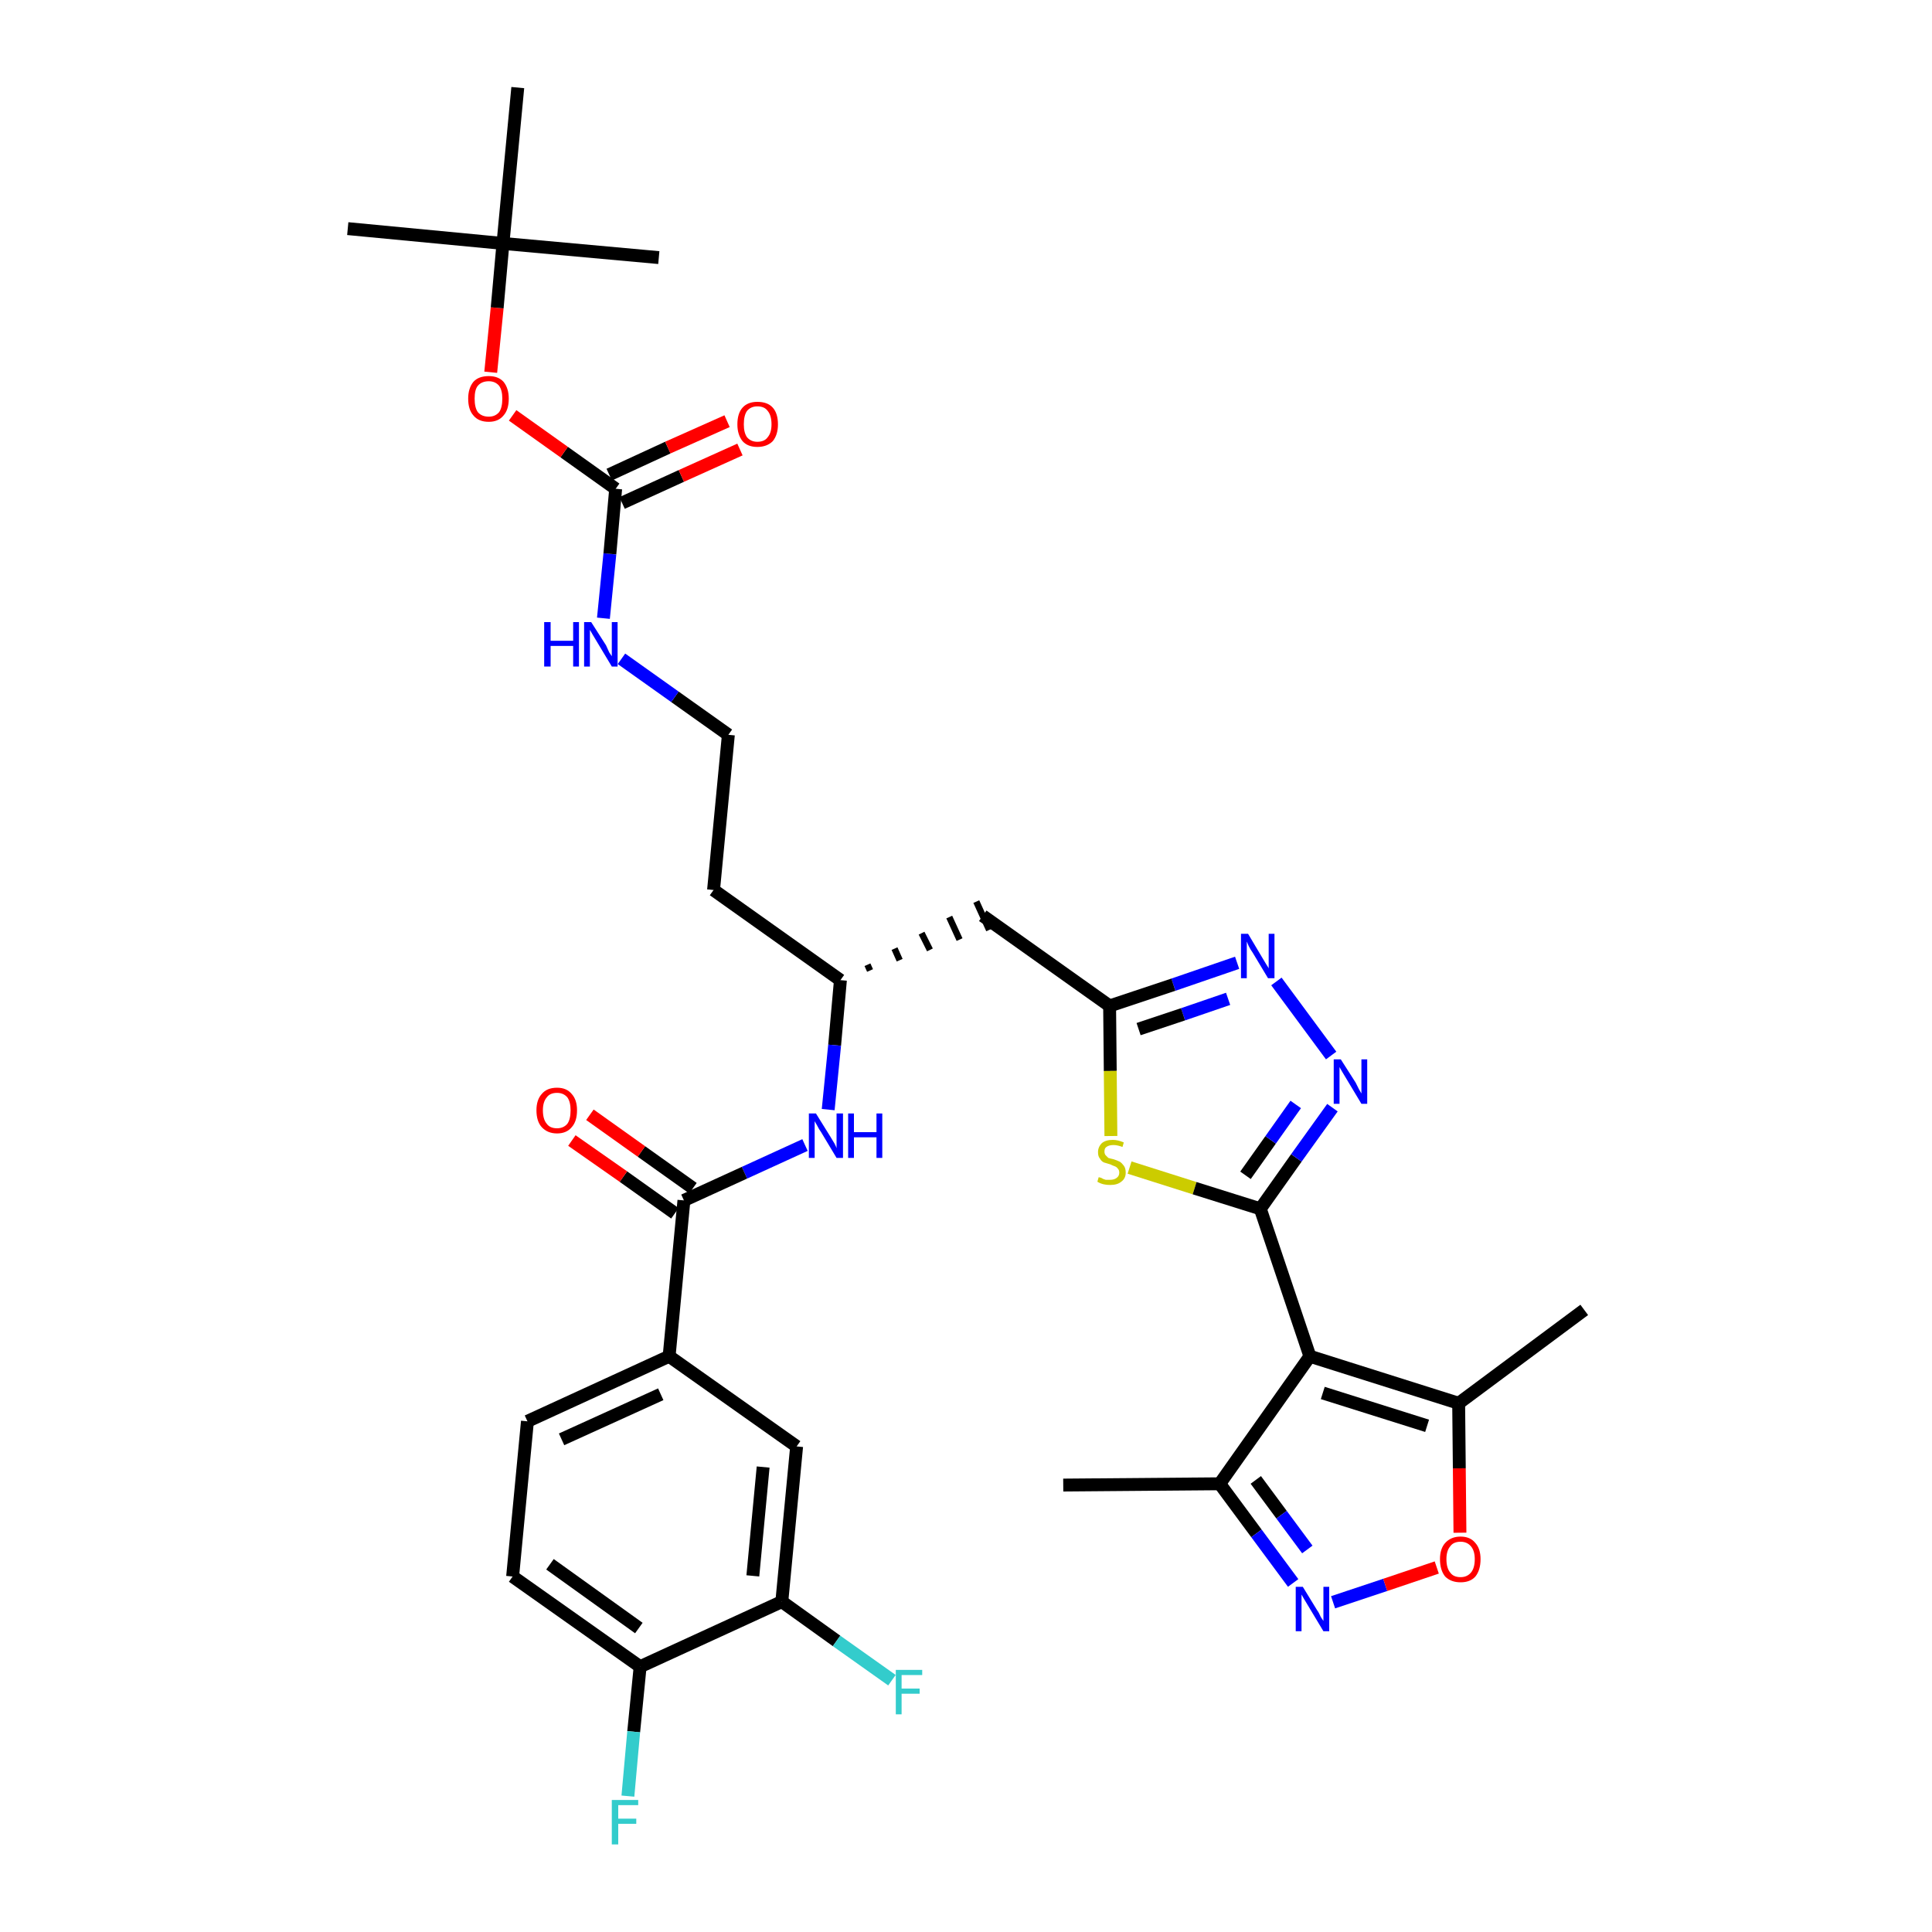 <?xml version='1.0' encoding='iso-8859-1'?>
<svg version='1.1' baseProfile='full'
              xmlns='http://www.w3.org/2000/svg'
                      xmlns:rdkit='http://www.rdkit.org/xml'
                      xmlns:xlink='http://www.w3.org/1999/xlink'
                  xml:space='preserve'
width='300px' height='300px' viewBox='0 0 300 300'>
<!-- END OF HEADER -->
<path class='bond-0 atom-0 atom-1' d='M 165.1,230.6 L 189.4,230.4' style='fill:none;fill-rule:evenodd;stroke:#000000;stroke-width:2.0px;stroke-linecap:butt;stroke-linejoin:miter;stroke-opacity:1' />
<path class='bond-1 atom-1 atom-2' d='M 189.4,230.4 L 195.1,238.1' style='fill:none;fill-rule:evenodd;stroke:#000000;stroke-width:2.0px;stroke-linecap:butt;stroke-linejoin:miter;stroke-opacity:1' />
<path class='bond-1 atom-1 atom-2' d='M 195.1,238.1 L 200.8,245.8' style='fill:none;fill-rule:evenodd;stroke:#0000FF;stroke-width:2.0px;stroke-linecap:butt;stroke-linejoin:miter;stroke-opacity:1' />
<path class='bond-1 atom-1 atom-2' d='M 195.0,229.8 L 199.0,235.2' style='fill:none;fill-rule:evenodd;stroke:#000000;stroke-width:2.0px;stroke-linecap:butt;stroke-linejoin:miter;stroke-opacity:1' />
<path class='bond-1 atom-1 atom-2' d='M 199.0,235.2 L 203.0,240.6' style='fill:none;fill-rule:evenodd;stroke:#0000FF;stroke-width:2.0px;stroke-linecap:butt;stroke-linejoin:miter;stroke-opacity:1' />
<path class='bond-34 atom-6 atom-1' d='M 203.4,210.6 L 189.4,230.4' style='fill:none;fill-rule:evenodd;stroke:#000000;stroke-width:2.0px;stroke-linecap:butt;stroke-linejoin:miter;stroke-opacity:1' />
<path class='bond-2 atom-2 atom-3' d='M 207.0,248.8 L 215.1,246.1' style='fill:none;fill-rule:evenodd;stroke:#0000FF;stroke-width:2.0px;stroke-linecap:butt;stroke-linejoin:miter;stroke-opacity:1' />
<path class='bond-2 atom-2 atom-3' d='M 215.1,246.1 L 223.1,243.4' style='fill:none;fill-rule:evenodd;stroke:#FF0000;stroke-width:2.0px;stroke-linecap:butt;stroke-linejoin:miter;stroke-opacity:1' />
<path class='bond-3 atom-3 atom-4' d='M 226.7,238.0 L 226.6,228.0' style='fill:none;fill-rule:evenodd;stroke:#FF0000;stroke-width:2.0px;stroke-linecap:butt;stroke-linejoin:miter;stroke-opacity:1' />
<path class='bond-3 atom-3 atom-4' d='M 226.6,228.0 L 226.5,217.9' style='fill:none;fill-rule:evenodd;stroke:#000000;stroke-width:2.0px;stroke-linecap:butt;stroke-linejoin:miter;stroke-opacity:1' />
<path class='bond-4 atom-4 atom-5' d='M 226.5,217.9 L 246.0,203.4' style='fill:none;fill-rule:evenodd;stroke:#000000;stroke-width:2.0px;stroke-linecap:butt;stroke-linejoin:miter;stroke-opacity:1' />
<path class='bond-5 atom-4 atom-6' d='M 226.5,217.9 L 203.4,210.6' style='fill:none;fill-rule:evenodd;stroke:#000000;stroke-width:2.0px;stroke-linecap:butt;stroke-linejoin:miter;stroke-opacity:1' />
<path class='bond-5 atom-4 atom-6' d='M 221.6,221.4 L 205.4,216.3' style='fill:none;fill-rule:evenodd;stroke:#000000;stroke-width:2.0px;stroke-linecap:butt;stroke-linejoin:miter;stroke-opacity:1' />
<path class='bond-6 atom-6 atom-7' d='M 203.4,210.6 L 195.7,187.7' style='fill:none;fill-rule:evenodd;stroke:#000000;stroke-width:2.0px;stroke-linecap:butt;stroke-linejoin:miter;stroke-opacity:1' />
<path class='bond-7 atom-7 atom-8' d='M 195.7,187.7 L 201.3,179.8' style='fill:none;fill-rule:evenodd;stroke:#000000;stroke-width:2.0px;stroke-linecap:butt;stroke-linejoin:miter;stroke-opacity:1' />
<path class='bond-7 atom-7 atom-8' d='M 201.3,179.8 L 206.9,172.0' style='fill:none;fill-rule:evenodd;stroke:#0000FF;stroke-width:2.0px;stroke-linecap:butt;stroke-linejoin:miter;stroke-opacity:1' />
<path class='bond-7 atom-7 atom-8' d='M 193.4,182.5 L 197.3,177.0' style='fill:none;fill-rule:evenodd;stroke:#000000;stroke-width:2.0px;stroke-linecap:butt;stroke-linejoin:miter;stroke-opacity:1' />
<path class='bond-7 atom-7 atom-8' d='M 197.3,177.0 L 201.2,171.5' style='fill:none;fill-rule:evenodd;stroke:#0000FF;stroke-width:2.0px;stroke-linecap:butt;stroke-linejoin:miter;stroke-opacity:1' />
<path class='bond-35 atom-34 atom-7' d='M 175.4,181.3 L 185.5,184.5' style='fill:none;fill-rule:evenodd;stroke:#CCCC00;stroke-width:2.0px;stroke-linecap:butt;stroke-linejoin:miter;stroke-opacity:1' />
<path class='bond-35 atom-34 atom-7' d='M 185.5,184.5 L 195.7,187.7' style='fill:none;fill-rule:evenodd;stroke:#000000;stroke-width:2.0px;stroke-linecap:butt;stroke-linejoin:miter;stroke-opacity:1' />
<path class='bond-8 atom-8 atom-9' d='M 206.7,163.9 L 198.2,152.4' style='fill:none;fill-rule:evenodd;stroke:#0000FF;stroke-width:2.0px;stroke-linecap:butt;stroke-linejoin:miter;stroke-opacity:1' />
<path class='bond-9 atom-9 atom-10' d='M 192.1,149.5 L 182.2,152.9' style='fill:none;fill-rule:evenodd;stroke:#0000FF;stroke-width:2.0px;stroke-linecap:butt;stroke-linejoin:miter;stroke-opacity:1' />
<path class='bond-9 atom-9 atom-10' d='M 182.2,152.9 L 172.3,156.2' style='fill:none;fill-rule:evenodd;stroke:#000000;stroke-width:2.0px;stroke-linecap:butt;stroke-linejoin:miter;stroke-opacity:1' />
<path class='bond-9 atom-9 atom-10' d='M 190.7,155.1 L 183.7,157.5' style='fill:none;fill-rule:evenodd;stroke:#0000FF;stroke-width:2.0px;stroke-linecap:butt;stroke-linejoin:miter;stroke-opacity:1' />
<path class='bond-9 atom-9 atom-10' d='M 183.7,157.5 L 176.8,159.8' style='fill:none;fill-rule:evenodd;stroke:#000000;stroke-width:2.0px;stroke-linecap:butt;stroke-linejoin:miter;stroke-opacity:1' />
<path class='bond-10 atom-10 atom-11' d='M 172.3,156.2 L 152.6,142.2' style='fill:none;fill-rule:evenodd;stroke:#000000;stroke-width:2.0px;stroke-linecap:butt;stroke-linejoin:miter;stroke-opacity:1' />
<path class='bond-33 atom-10 atom-34' d='M 172.3,156.2 L 172.4,166.3' style='fill:none;fill-rule:evenodd;stroke:#000000;stroke-width:2.0px;stroke-linecap:butt;stroke-linejoin:miter;stroke-opacity:1' />
<path class='bond-33 atom-10 atom-34' d='M 172.4,166.3 L 172.5,176.4' style='fill:none;fill-rule:evenodd;stroke:#CCCC00;stroke-width:2.0px;stroke-linecap:butt;stroke-linejoin:miter;stroke-opacity:1' />
<path class='bond-11 atom-12 atom-11' d='M 135.1,150.7 L 134.7,149.8' style='fill:none;fill-rule:evenodd;stroke:#000000;stroke-width:1.0px;stroke-linecap:butt;stroke-linejoin:miter;stroke-opacity:1' />
<path class='bond-11 atom-12 atom-11' d='M 139.7,149.1 L 138.9,147.3' style='fill:none;fill-rule:evenodd;stroke:#000000;stroke-width:1.0px;stroke-linecap:butt;stroke-linejoin:miter;stroke-opacity:1' />
<path class='bond-11 atom-12 atom-11' d='M 144.4,147.5 L 143.1,144.9' style='fill:none;fill-rule:evenodd;stroke:#000000;stroke-width:1.0px;stroke-linecap:butt;stroke-linejoin:miter;stroke-opacity:1' />
<path class='bond-11 atom-12 atom-11' d='M 149.0,145.9 L 147.4,142.4' style='fill:none;fill-rule:evenodd;stroke:#000000;stroke-width:1.0px;stroke-linecap:butt;stroke-linejoin:miter;stroke-opacity:1' />
<path class='bond-11 atom-12 atom-11' d='M 153.6,144.4 L 151.6,140.0' style='fill:none;fill-rule:evenodd;stroke:#000000;stroke-width:1.0px;stroke-linecap:butt;stroke-linejoin:miter;stroke-opacity:1' />
<path class='bond-12 atom-12 atom-13' d='M 130.5,152.2 L 110.8,138.2' style='fill:none;fill-rule:evenodd;stroke:#000000;stroke-width:2.0px;stroke-linecap:butt;stroke-linejoin:miter;stroke-opacity:1' />
<path class='bond-22 atom-12 atom-23' d='M 130.5,152.2 L 129.6,162.3' style='fill:none;fill-rule:evenodd;stroke:#000000;stroke-width:2.0px;stroke-linecap:butt;stroke-linejoin:miter;stroke-opacity:1' />
<path class='bond-22 atom-12 atom-23' d='M 129.6,162.3 L 128.6,172.3' style='fill:none;fill-rule:evenodd;stroke:#0000FF;stroke-width:2.0px;stroke-linecap:butt;stroke-linejoin:miter;stroke-opacity:1' />
<path class='bond-13 atom-13 atom-14' d='M 110.8,138.2 L 113.1,114.1' style='fill:none;fill-rule:evenodd;stroke:#000000;stroke-width:2.0px;stroke-linecap:butt;stroke-linejoin:miter;stroke-opacity:1' />
<path class='bond-14 atom-14 atom-15' d='M 113.1,114.1 L 104.8,108.2' style='fill:none;fill-rule:evenodd;stroke:#000000;stroke-width:2.0px;stroke-linecap:butt;stroke-linejoin:miter;stroke-opacity:1' />
<path class='bond-14 atom-14 atom-15' d='M 104.8,108.2 L 96.5,102.3' style='fill:none;fill-rule:evenodd;stroke:#0000FF;stroke-width:2.0px;stroke-linecap:butt;stroke-linejoin:miter;stroke-opacity:1' />
<path class='bond-15 atom-15 atom-16' d='M 93.7,96.0 L 94.7,86.0' style='fill:none;fill-rule:evenodd;stroke:#0000FF;stroke-width:2.0px;stroke-linecap:butt;stroke-linejoin:miter;stroke-opacity:1' />
<path class='bond-15 atom-15 atom-16' d='M 94.7,86.0 L 95.6,75.9' style='fill:none;fill-rule:evenodd;stroke:#000000;stroke-width:2.0px;stroke-linecap:butt;stroke-linejoin:miter;stroke-opacity:1' />
<path class='bond-16 atom-16 atom-17' d='M 96.6,78.1 L 105.8,73.9' style='fill:none;fill-rule:evenodd;stroke:#000000;stroke-width:2.0px;stroke-linecap:butt;stroke-linejoin:miter;stroke-opacity:1' />
<path class='bond-16 atom-16 atom-17' d='M 105.8,73.9 L 114.9,69.8' style='fill:none;fill-rule:evenodd;stroke:#FF0000;stroke-width:2.0px;stroke-linecap:butt;stroke-linejoin:miter;stroke-opacity:1' />
<path class='bond-16 atom-16 atom-17' d='M 94.6,73.7 L 103.7,69.5' style='fill:none;fill-rule:evenodd;stroke:#000000;stroke-width:2.0px;stroke-linecap:butt;stroke-linejoin:miter;stroke-opacity:1' />
<path class='bond-16 atom-16 atom-17' d='M 103.7,69.5 L 112.9,65.4' style='fill:none;fill-rule:evenodd;stroke:#FF0000;stroke-width:2.0px;stroke-linecap:butt;stroke-linejoin:miter;stroke-opacity:1' />
<path class='bond-17 atom-16 atom-18' d='M 95.6,75.9 L 87.6,70.2' style='fill:none;fill-rule:evenodd;stroke:#000000;stroke-width:2.0px;stroke-linecap:butt;stroke-linejoin:miter;stroke-opacity:1' />
<path class='bond-17 atom-16 atom-18' d='M 87.6,70.2 L 79.6,64.5' style='fill:none;fill-rule:evenodd;stroke:#FF0000;stroke-width:2.0px;stroke-linecap:butt;stroke-linejoin:miter;stroke-opacity:1' />
<path class='bond-18 atom-18 atom-19' d='M 76.2,57.8 L 77.2,47.8' style='fill:none;fill-rule:evenodd;stroke:#FF0000;stroke-width:2.0px;stroke-linecap:butt;stroke-linejoin:miter;stroke-opacity:1' />
<path class='bond-18 atom-18 atom-19' d='M 77.2,47.8 L 78.1,37.8' style='fill:none;fill-rule:evenodd;stroke:#000000;stroke-width:2.0px;stroke-linecap:butt;stroke-linejoin:miter;stroke-opacity:1' />
<path class='bond-19 atom-19 atom-20' d='M 78.1,37.8 L 54.0,35.5' style='fill:none;fill-rule:evenodd;stroke:#000000;stroke-width:2.0px;stroke-linecap:butt;stroke-linejoin:miter;stroke-opacity:1' />
<path class='bond-20 atom-19 atom-21' d='M 78.1,37.8 L 102.3,40.0' style='fill:none;fill-rule:evenodd;stroke:#000000;stroke-width:2.0px;stroke-linecap:butt;stroke-linejoin:miter;stroke-opacity:1' />
<path class='bond-21 atom-19 atom-22' d='M 78.1,37.8 L 80.4,13.6' style='fill:none;fill-rule:evenodd;stroke:#000000;stroke-width:2.0px;stroke-linecap:butt;stroke-linejoin:miter;stroke-opacity:1' />
<path class='bond-23 atom-23 atom-24' d='M 125.0,177.8 L 115.6,182.1' style='fill:none;fill-rule:evenodd;stroke:#0000FF;stroke-width:2.0px;stroke-linecap:butt;stroke-linejoin:miter;stroke-opacity:1' />
<path class='bond-23 atom-23 atom-24' d='M 115.6,182.1 L 106.2,186.4' style='fill:none;fill-rule:evenodd;stroke:#000000;stroke-width:2.0px;stroke-linecap:butt;stroke-linejoin:miter;stroke-opacity:1' />
<path class='bond-24 atom-24 atom-25' d='M 107.6,184.5 L 99.6,178.8' style='fill:none;fill-rule:evenodd;stroke:#000000;stroke-width:2.0px;stroke-linecap:butt;stroke-linejoin:miter;stroke-opacity:1' />
<path class='bond-24 atom-24 atom-25' d='M 99.6,178.8 L 91.6,173.1' style='fill:none;fill-rule:evenodd;stroke:#FF0000;stroke-width:2.0px;stroke-linecap:butt;stroke-linejoin:miter;stroke-opacity:1' />
<path class='bond-24 atom-24 atom-25' d='M 104.8,188.4 L 96.8,182.7' style='fill:none;fill-rule:evenodd;stroke:#000000;stroke-width:2.0px;stroke-linecap:butt;stroke-linejoin:miter;stroke-opacity:1' />
<path class='bond-24 atom-24 atom-25' d='M 96.8,182.7 L 88.8,177.1' style='fill:none;fill-rule:evenodd;stroke:#FF0000;stroke-width:2.0px;stroke-linecap:butt;stroke-linejoin:miter;stroke-opacity:1' />
<path class='bond-25 atom-24 atom-26' d='M 106.2,186.4 L 103.9,210.6' style='fill:none;fill-rule:evenodd;stroke:#000000;stroke-width:2.0px;stroke-linecap:butt;stroke-linejoin:miter;stroke-opacity:1' />
<path class='bond-26 atom-26 atom-27' d='M 103.9,210.6 L 81.9,220.7' style='fill:none;fill-rule:evenodd;stroke:#000000;stroke-width:2.0px;stroke-linecap:butt;stroke-linejoin:miter;stroke-opacity:1' />
<path class='bond-26 atom-26 atom-27' d='M 102.6,216.5 L 87.2,223.5' style='fill:none;fill-rule:evenodd;stroke:#000000;stroke-width:2.0px;stroke-linecap:butt;stroke-linejoin:miter;stroke-opacity:1' />
<path class='bond-36 atom-33 atom-26' d='M 123.7,224.6 L 103.9,210.6' style='fill:none;fill-rule:evenodd;stroke:#000000;stroke-width:2.0px;stroke-linecap:butt;stroke-linejoin:miter;stroke-opacity:1' />
<path class='bond-27 atom-27 atom-28' d='M 81.9,220.7 L 79.6,244.8' style='fill:none;fill-rule:evenodd;stroke:#000000;stroke-width:2.0px;stroke-linecap:butt;stroke-linejoin:miter;stroke-opacity:1' />
<path class='bond-28 atom-28 atom-29' d='M 79.6,244.8 L 99.4,258.8' style='fill:none;fill-rule:evenodd;stroke:#000000;stroke-width:2.0px;stroke-linecap:butt;stroke-linejoin:miter;stroke-opacity:1' />
<path class='bond-28 atom-28 atom-29' d='M 85.4,242.9 L 99.2,252.8' style='fill:none;fill-rule:evenodd;stroke:#000000;stroke-width:2.0px;stroke-linecap:butt;stroke-linejoin:miter;stroke-opacity:1' />
<path class='bond-29 atom-29 atom-30' d='M 99.4,258.8 L 98.4,268.9' style='fill:none;fill-rule:evenodd;stroke:#000000;stroke-width:2.0px;stroke-linecap:butt;stroke-linejoin:miter;stroke-opacity:1' />
<path class='bond-29 atom-29 atom-30' d='M 98.4,268.9 L 97.5,278.9' style='fill:none;fill-rule:evenodd;stroke:#33CCCC;stroke-width:2.0px;stroke-linecap:butt;stroke-linejoin:miter;stroke-opacity:1' />
<path class='bond-30 atom-29 atom-31' d='M 99.4,258.8 L 121.4,248.7' style='fill:none;fill-rule:evenodd;stroke:#000000;stroke-width:2.0px;stroke-linecap:butt;stroke-linejoin:miter;stroke-opacity:1' />
<path class='bond-31 atom-31 atom-32' d='M 121.4,248.7 L 129.9,254.8' style='fill:none;fill-rule:evenodd;stroke:#000000;stroke-width:2.0px;stroke-linecap:butt;stroke-linejoin:miter;stroke-opacity:1' />
<path class='bond-31 atom-31 atom-32' d='M 129.9,254.8 L 138.5,260.9' style='fill:none;fill-rule:evenodd;stroke:#33CCCC;stroke-width:2.0px;stroke-linecap:butt;stroke-linejoin:miter;stroke-opacity:1' />
<path class='bond-32 atom-31 atom-33' d='M 121.4,248.7 L 123.7,224.6' style='fill:none;fill-rule:evenodd;stroke:#000000;stroke-width:2.0px;stroke-linecap:butt;stroke-linejoin:miter;stroke-opacity:1' />
<path class='bond-32 atom-31 atom-33' d='M 116.9,244.7 L 118.5,227.8' style='fill:none;fill-rule:evenodd;stroke:#000000;stroke-width:2.0px;stroke-linecap:butt;stroke-linejoin:miter;stroke-opacity:1' />
<path  class='atom-2' d='M 202.3 246.4
L 204.5 250.0
Q 204.8 250.4, 205.1 251.1
Q 205.5 251.7, 205.5 251.7
L 205.5 246.4
L 206.4 246.4
L 206.4 253.3
L 205.5 253.3
L 203.1 249.3
Q 202.8 248.8, 202.5 248.3
Q 202.2 247.8, 202.1 247.6
L 202.1 253.3
L 201.2 253.3
L 201.2 246.4
L 202.3 246.4
' fill='#0000FF'/>
<path  class='atom-3' d='M 223.6 242.1
Q 223.6 240.5, 224.4 239.6
Q 225.3 238.6, 226.8 238.6
Q 228.3 238.6, 229.1 239.6
Q 229.9 240.5, 229.9 242.1
Q 229.9 243.8, 229.1 244.8
Q 228.3 245.7, 226.8 245.7
Q 225.3 245.7, 224.4 244.8
Q 223.6 243.8, 223.6 242.1
M 226.8 244.9
Q 227.8 244.9, 228.4 244.2
Q 229.0 243.5, 229.0 242.1
Q 229.0 240.8, 228.4 240.1
Q 227.8 239.4, 226.8 239.4
Q 225.7 239.4, 225.2 240.1
Q 224.6 240.8, 224.6 242.1
Q 224.6 243.5, 225.2 244.2
Q 225.7 244.9, 226.8 244.9
' fill='#FF0000'/>
<path  class='atom-8' d='M 208.2 164.5
L 210.5 168.1
Q 210.7 168.5, 211.0 169.1
Q 211.4 169.8, 211.4 169.8
L 211.4 164.5
L 212.3 164.5
L 212.3 171.4
L 211.4 171.4
L 209.0 167.4
Q 208.7 166.9, 208.4 166.4
Q 208.1 165.9, 208.0 165.7
L 208.0 171.4
L 207.1 171.4
L 207.1 164.5
L 208.2 164.5
' fill='#0000FF'/>
<path  class='atom-9' d='M 193.8 145.0
L 196.0 148.7
Q 196.2 149.0, 196.6 149.7
Q 197.0 150.3, 197.0 150.4
L 197.0 145.0
L 197.9 145.0
L 197.9 151.9
L 196.9 151.9
L 194.5 147.9
Q 194.2 147.5, 193.9 146.9
Q 193.7 146.4, 193.6 146.2
L 193.6 151.9
L 192.7 151.9
L 192.7 145.0
L 193.8 145.0
' fill='#0000FF'/>
<path  class='atom-15' d='M 84.5 96.6
L 85.5 96.6
L 85.5 99.5
L 89.0 99.5
L 89.0 96.6
L 89.9 96.6
L 89.9 103.5
L 89.0 103.5
L 89.0 100.3
L 85.5 100.3
L 85.5 103.5
L 84.5 103.5
L 84.5 96.6
' fill='#0000FF'/>
<path  class='atom-15' d='M 91.8 96.6
L 94.1 100.2
Q 94.3 100.6, 94.6 101.3
Q 95.0 101.9, 95.0 101.9
L 95.0 96.6
L 95.9 96.6
L 95.9 103.5
L 95.0 103.5
L 92.6 99.5
Q 92.3 99.0, 92.0 98.5
Q 91.7 98.0, 91.6 97.8
L 91.6 103.5
L 90.7 103.5
L 90.7 96.6
L 91.8 96.6
' fill='#0000FF'/>
<path  class='atom-17' d='M 114.5 65.9
Q 114.5 64.2, 115.3 63.3
Q 116.1 62.4, 117.6 62.4
Q 119.2 62.4, 120.0 63.3
Q 120.8 64.2, 120.8 65.9
Q 120.8 67.5, 120.0 68.5
Q 119.1 69.4, 117.6 69.4
Q 116.1 69.4, 115.3 68.5
Q 114.5 67.5, 114.5 65.9
M 117.6 68.6
Q 118.7 68.6, 119.2 67.9
Q 119.8 67.2, 119.8 65.9
Q 119.8 64.5, 119.2 63.8
Q 118.7 63.1, 117.6 63.1
Q 116.6 63.1, 116.0 63.8
Q 115.5 64.5, 115.5 65.9
Q 115.5 67.2, 116.0 67.9
Q 116.6 68.6, 117.6 68.6
' fill='#FF0000'/>
<path  class='atom-18' d='M 72.7 61.9
Q 72.7 60.3, 73.5 59.3
Q 74.3 58.4, 75.9 58.4
Q 77.4 58.4, 78.2 59.3
Q 79.0 60.3, 79.0 61.9
Q 79.0 63.6, 78.2 64.5
Q 77.4 65.5, 75.9 65.5
Q 74.3 65.5, 73.5 64.5
Q 72.7 63.6, 72.7 61.9
M 75.9 64.7
Q 76.9 64.7, 77.5 64.0
Q 78.0 63.3, 78.0 61.9
Q 78.0 60.6, 77.5 59.9
Q 76.9 59.2, 75.9 59.2
Q 74.8 59.2, 74.2 59.9
Q 73.7 60.5, 73.7 61.9
Q 73.7 63.3, 74.2 64.0
Q 74.8 64.7, 75.9 64.7
' fill='#FF0000'/>
<path  class='atom-23' d='M 126.7 172.9
L 129.0 176.6
Q 129.2 176.9, 129.6 177.6
Q 129.9 178.2, 129.9 178.3
L 129.9 172.9
L 130.9 172.9
L 130.9 179.8
L 129.9 179.8
L 127.5 175.8
Q 127.2 175.4, 126.9 174.8
Q 126.6 174.3, 126.5 174.1
L 126.5 179.8
L 125.6 179.8
L 125.6 172.9
L 126.7 172.9
' fill='#0000FF'/>
<path  class='atom-23' d='M 131.7 172.9
L 132.6 172.9
L 132.6 175.8
L 136.1 175.8
L 136.1 172.9
L 137.0 172.9
L 137.0 179.8
L 136.1 179.8
L 136.1 176.6
L 132.6 176.6
L 132.6 179.8
L 131.7 179.8
L 131.7 172.9
' fill='#0000FF'/>
<path  class='atom-25' d='M 83.3 172.4
Q 83.3 170.8, 84.1 169.9
Q 84.9 168.9, 86.5 168.9
Q 88.0 168.9, 88.8 169.9
Q 89.6 170.8, 89.6 172.4
Q 89.6 174.1, 88.8 175.0
Q 88.0 176.0, 86.5 176.0
Q 85.0 176.0, 84.1 175.0
Q 83.3 174.1, 83.3 172.4
M 86.5 175.2
Q 87.5 175.2, 88.1 174.5
Q 88.6 173.8, 88.6 172.4
Q 88.6 171.1, 88.1 170.4
Q 87.5 169.7, 86.5 169.7
Q 85.4 169.7, 84.9 170.4
Q 84.3 171.1, 84.3 172.4
Q 84.3 173.8, 84.9 174.5
Q 85.4 175.2, 86.5 175.2
' fill='#FF0000'/>
<path  class='atom-30' d='M 95.0 279.5
L 99.1 279.5
L 99.1 280.3
L 96.0 280.3
L 96.0 282.4
L 98.8 282.4
L 98.8 283.2
L 96.0 283.2
L 96.0 286.4
L 95.0 286.4
L 95.0 279.5
' fill='#33CCCC'/>
<path  class='atom-32' d='M 139.1 259.3
L 143.2 259.3
L 143.2 260.1
L 140.0 260.1
L 140.0 262.2
L 142.8 262.2
L 142.8 263.0
L 140.0 263.0
L 140.0 266.2
L 139.1 266.2
L 139.1 259.3
' fill='#33CCCC'/>
<path  class='atom-34' d='M 170.6 182.8
Q 170.7 182.8, 171.0 182.9
Q 171.3 183.1, 171.7 183.2
Q 172.1 183.2, 172.4 183.2
Q 173.0 183.2, 173.4 182.9
Q 173.8 182.6, 173.8 182.1
Q 173.8 181.7, 173.6 181.5
Q 173.4 181.2, 173.1 181.1
Q 172.8 181.0, 172.4 180.8
Q 171.7 180.6, 171.4 180.5
Q 171.0 180.3, 170.8 179.9
Q 170.5 179.6, 170.5 178.9
Q 170.5 178.1, 171.1 177.5
Q 171.7 177.0, 172.8 177.0
Q 173.6 177.0, 174.5 177.4
L 174.3 178.1
Q 173.5 177.8, 172.9 177.8
Q 172.2 177.8, 171.8 178.1
Q 171.5 178.3, 171.5 178.8
Q 171.5 179.2, 171.7 179.4
Q 171.9 179.6, 172.1 179.8
Q 172.4 179.9, 172.9 180.0
Q 173.5 180.2, 173.9 180.4
Q 174.2 180.6, 174.5 181.0
Q 174.8 181.4, 174.8 182.1
Q 174.8 183.0, 174.1 183.5
Q 173.5 184.0, 172.4 184.0
Q 171.8 184.0, 171.4 183.9
Q 170.9 183.8, 170.4 183.5
L 170.6 182.8
' fill='#CCCC00'/>
</svg>
